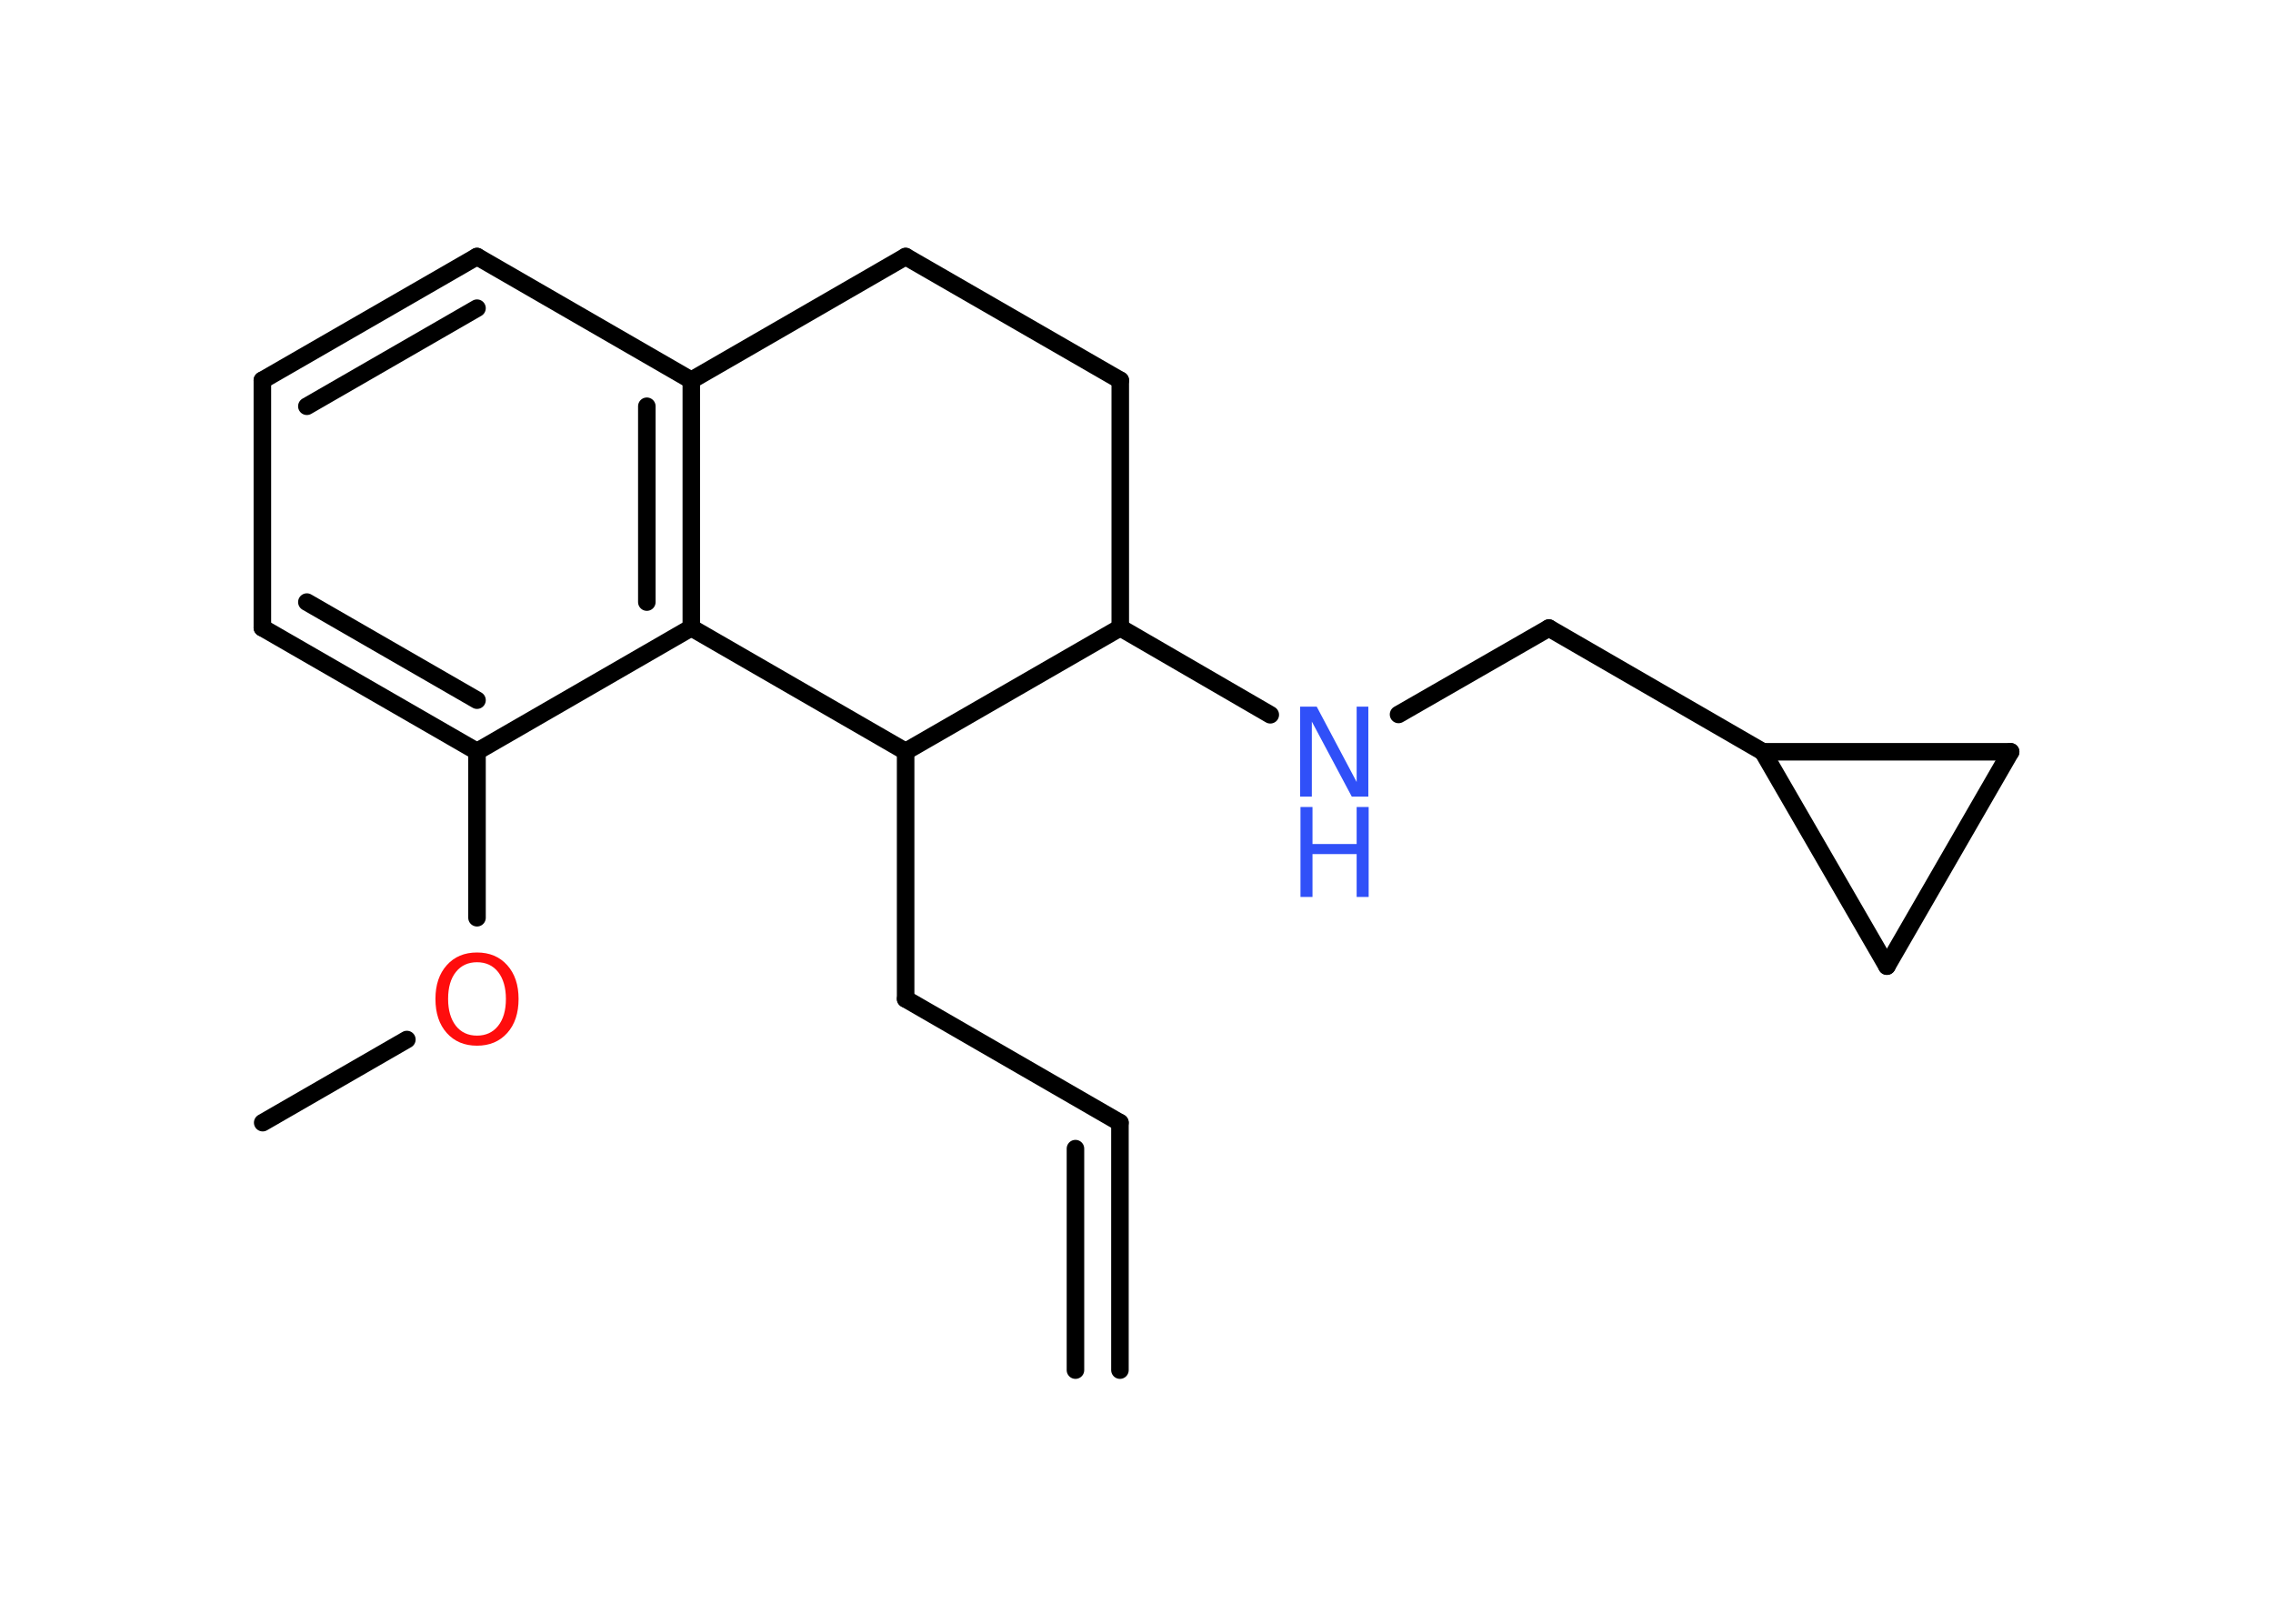 <?xml version='1.0' encoding='UTF-8'?>
<!DOCTYPE svg PUBLIC "-//W3C//DTD SVG 1.1//EN" "http://www.w3.org/Graphics/SVG/1.1/DTD/svg11.dtd">
<svg version='1.2' xmlns='http://www.w3.org/2000/svg' xmlns:xlink='http://www.w3.org/1999/xlink' width='70.0mm' height='50.0mm' viewBox='0 0 70.0 50.0'>
  <desc>Generated by the Chemistry Development Kit (http://github.com/cdk)</desc>
  <g stroke-linecap='round' stroke-linejoin='round' stroke='#000000' stroke-width='.54' fill='#3050F8'>
    <rect x='.0' y='.0' width='70.0' height='50.0' fill='#FFFFFF' stroke='none'/>
    <g id='mol1' class='mol'>
      <g id='mol1bnd1' class='bond'>
        <line x1='34.49' y1='34.57' x2='34.49' y2='42.19'/>
        <line x1='33.12' y1='35.37' x2='33.12' y2='42.19'/>
      </g>
      <line id='mol1bnd2' class='bond' x1='34.49' y1='34.57' x2='27.89' y2='30.76'/>
      <line id='mol1bnd3' class='bond' x1='27.89' y1='30.76' x2='27.89' y2='23.14'/>
      <line id='mol1bnd4' class='bond' x1='27.89' y1='23.14' x2='21.29' y2='19.33'/>
      <g id='mol1bnd5' class='bond'>
        <line x1='21.29' y1='19.33' x2='21.29' y2='11.71'/>
        <line x1='19.92' y1='18.54' x2='19.92' y2='12.51'/>
      </g>
      <line id='mol1bnd6' class='bond' x1='21.29' y1='11.71' x2='14.69' y2='7.9'/>
      <g id='mol1bnd7' class='bond'>
        <line x1='14.69' y1='7.9' x2='8.08' y2='11.71'/>
        <line x1='14.69' y1='9.49' x2='9.45' y2='12.51'/>
      </g>
      <line id='mol1bnd8' class='bond' x1='8.08' y1='11.71' x2='8.08' y2='19.33'/>
      <g id='mol1bnd9' class='bond'>
        <line x1='8.08' y1='19.33' x2='14.69' y2='23.14'/>
        <line x1='9.45' y1='18.54' x2='14.69' y2='21.56'/>
      </g>
      <line id='mol1bnd10' class='bond' x1='21.29' y1='19.33' x2='14.69' y2='23.14'/>
      <line id='mol1bnd11' class='bond' x1='14.69' y1='23.14' x2='14.69' y2='28.26'/>
      <line id='mol1bnd12' class='bond' x1='12.53' y1='32.01' x2='8.09' y2='34.57'/>
      <line id='mol1bnd13' class='bond' x1='21.29' y1='11.71' x2='27.89' y2='7.9'/>
      <line id='mol1bnd14' class='bond' x1='27.89' y1='7.9' x2='34.5' y2='11.71'/>
      <line id='mol1bnd15' class='bond' x1='34.5' y1='11.71' x2='34.5' y2='19.33'/>
      <line id='mol1bnd16' class='bond' x1='27.89' y1='23.14' x2='34.5' y2='19.33'/>
      <line id='mol1bnd17' class='bond' x1='34.5' y1='19.33' x2='39.12' y2='22.01'/>
      <line id='mol1bnd18' class='bond' x1='43.07' y1='22.0' x2='47.7' y2='19.34'/>
      <line id='mol1bnd19' class='bond' x1='47.7' y1='19.34' x2='54.29' y2='23.15'/>
      <line id='mol1bnd20' class='bond' x1='54.29' y1='23.15' x2='61.92' y2='23.15'/>
      <line id='mol1bnd21' class='bond' x1='61.92' y1='23.15' x2='58.11' y2='29.75'/>
      <line id='mol1bnd22' class='bond' x1='54.29' y1='23.15' x2='58.11' y2='29.75'/>
      <path id='mol1atm11' class='atom' d='M14.69 29.63q-.41 .0 -.65 .3q-.24 .3 -.24 .83q.0 .52 .24 .83q.24 .3 .65 .3q.41 .0 .65 -.3q.24 -.3 .24 -.83q.0 -.52 -.24 -.83q-.24 -.3 -.65 -.3zM14.69 29.33q.58 .0 .93 .39q.35 .39 .35 1.04q.0 .66 -.35 1.05q-.35 .39 -.93 .39q-.58 .0 -.93 -.39q-.35 -.39 -.35 -1.05q.0 -.65 .35 -1.04q.35 -.39 .93 -.39z' stroke='none' fill='#FF0D0D'/>
      <g id='mol1atm16' class='atom'>
        <path d='M40.05 21.76h.5l1.23 2.32v-2.32h.36v2.77h-.51l-1.23 -2.31v2.31h-.36v-2.77z' stroke='none'/>
        <path d='M40.05 24.85h.37v1.14h1.36v-1.14h.37v2.77h-.37v-1.32h-1.36v1.32h-.37v-2.77z' stroke='none'/>
      </g>
    </g>
  </g>
</svg>
